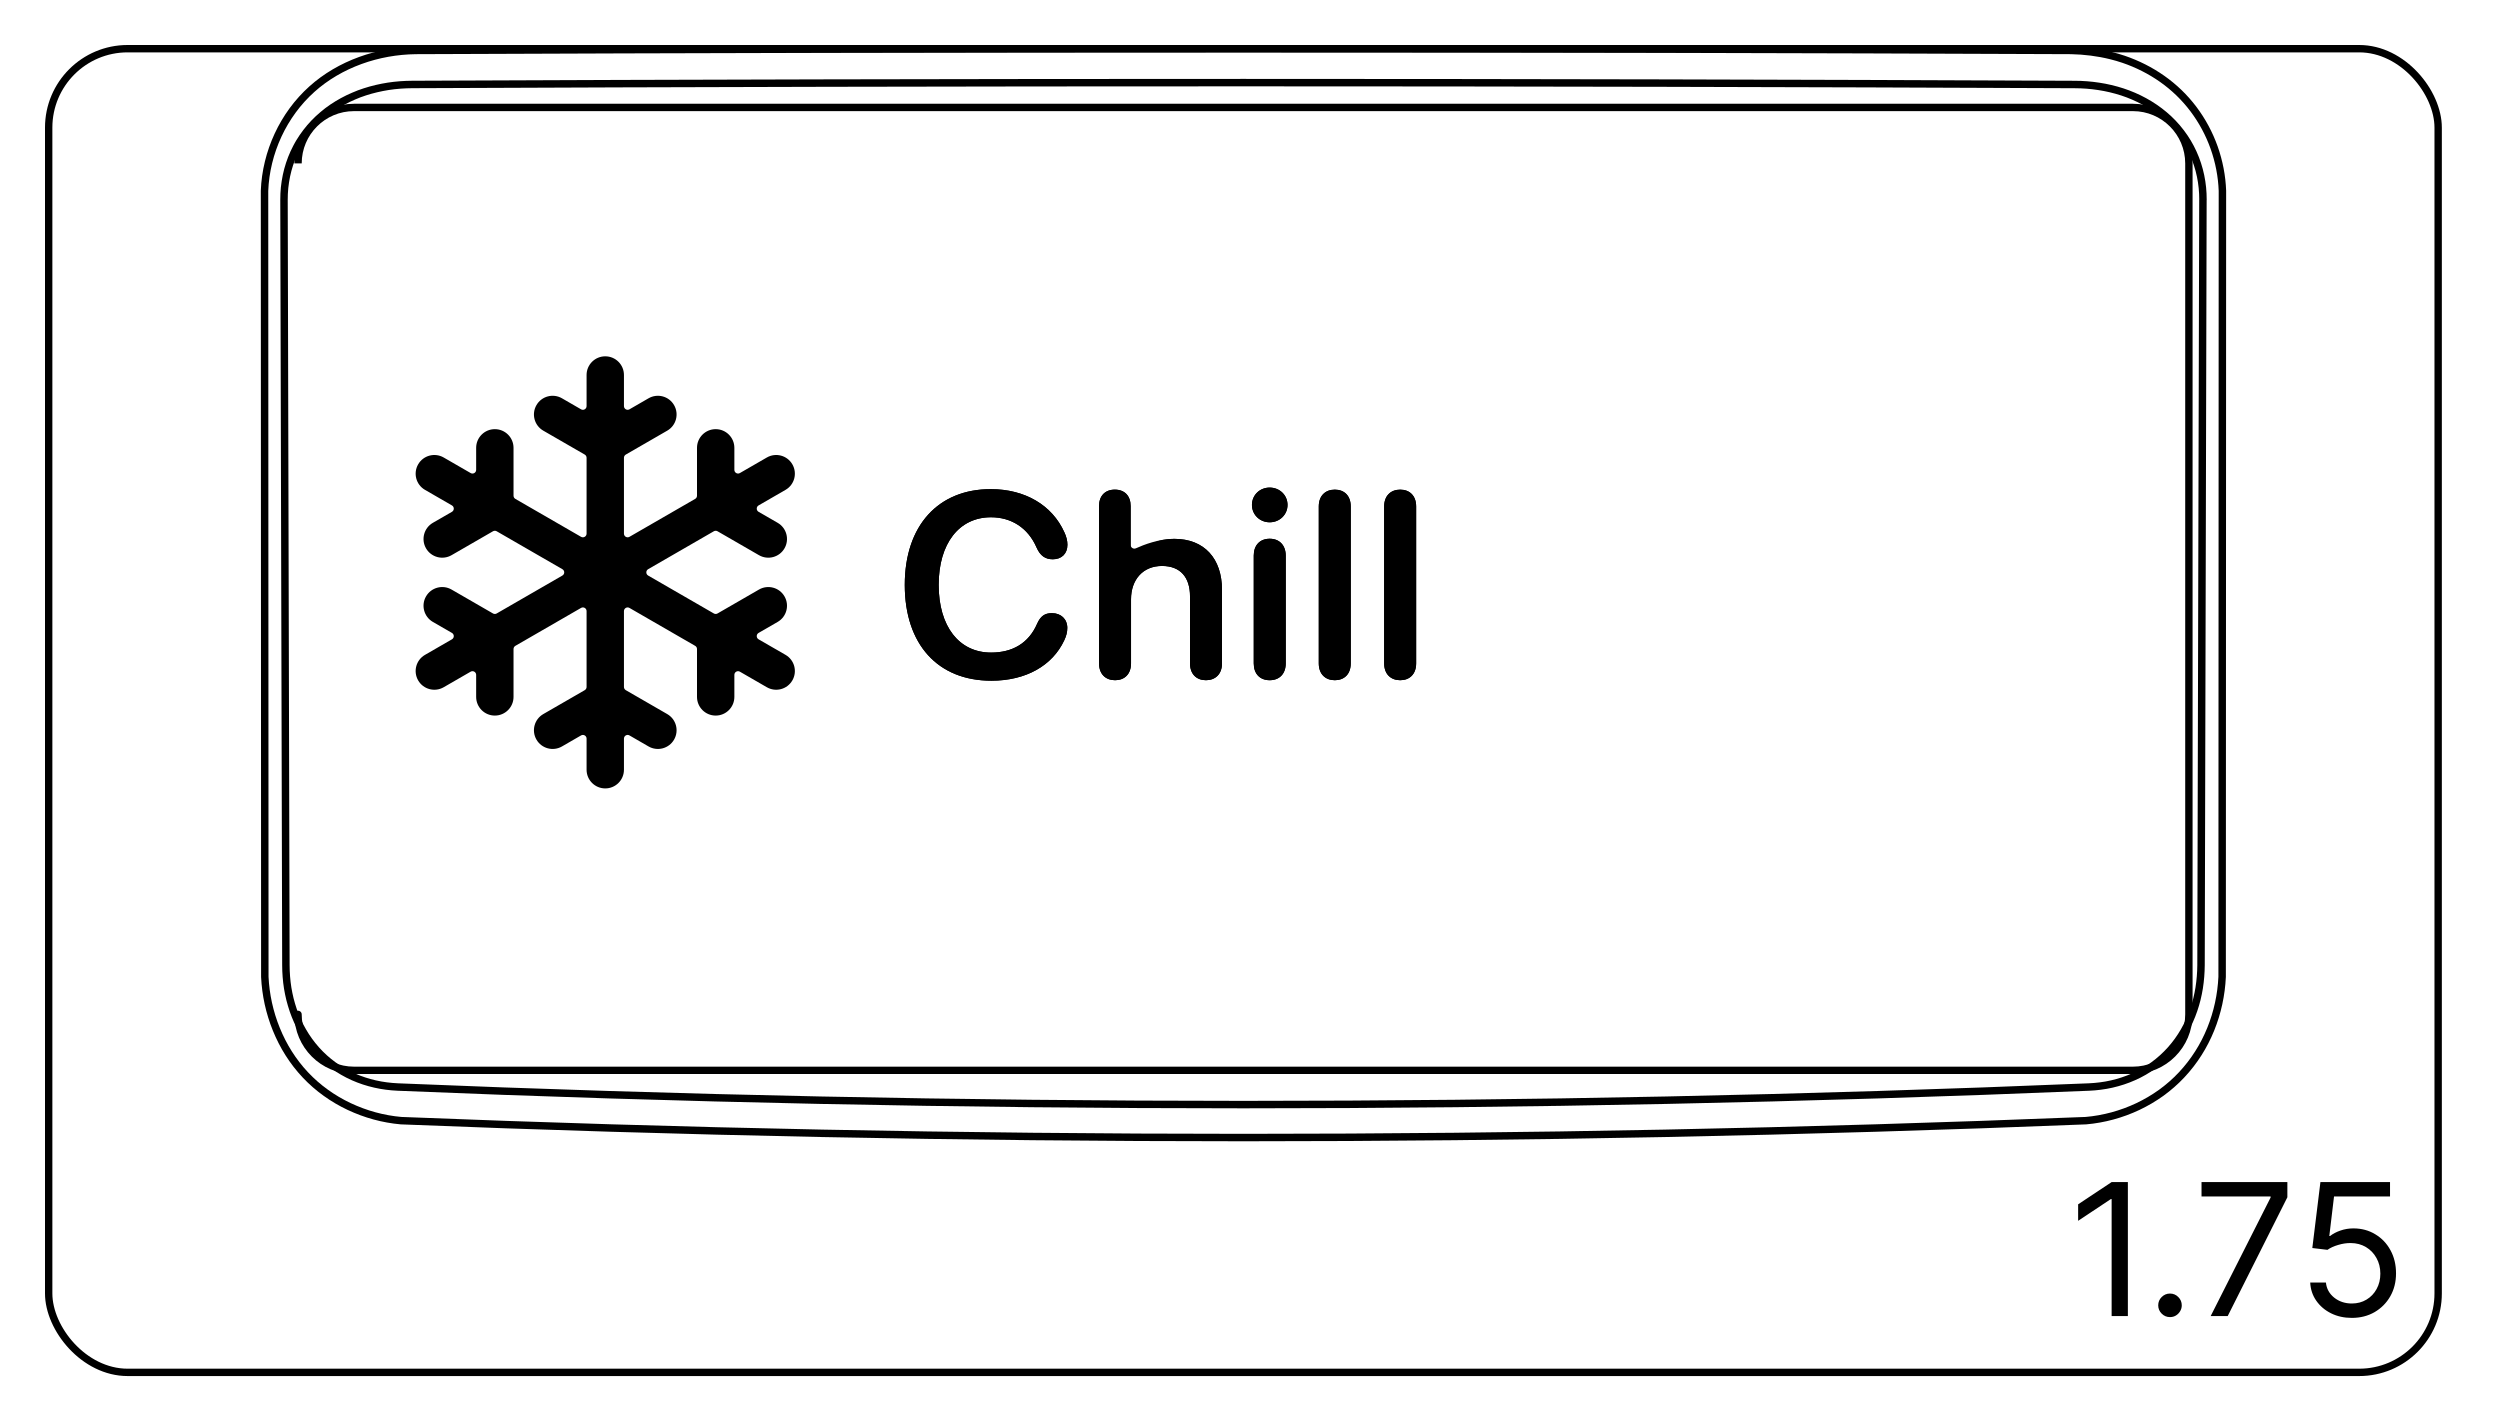 <svg width="95" height="54" viewBox="0 0 95 54" fill="none" xmlns="http://www.w3.org/2000/svg">
<rect x="1.85" y="1.85" width="90.8" height="50.3" rx="3" stroke="#8B1EFF" style="stroke:#8B1EFF;stroke:color(display-p3 0.545 0.119 1);stroke-opacity:1;" stroke-width="0.28"/>
<path d="M83.536 40.026C83.351 40.317 83.139 40.592 82.903 40.843C82.667 41.095 82.406 41.324 82.127 41.526C81.847 41.727 81.549 41.902 81.237 42.05C80.619 42.342 79.944 42.526 79.265 42.585C68.6 43.013 57.927 43.227 47.252 43.227C36.578 43.227 25.905 43.013 15.24 42.585C14.9 42.555 14.562 42.494 14.233 42.404C13.902 42.314 13.58 42.194 13.269 42.048C12.957 41.901 12.658 41.726 12.379 41.524C12.098 41.323 11.838 41.095 11.601 40.843C11.365 40.592 11.154 40.318 10.969 40.026C10.785 39.735 10.629 39.428 10.5 39.11C10.371 38.794 10.27 38.465 10.196 38.131C10.124 37.8 10.079 37.462 10.063 37.123L10.052 7.251C10.079 6.525 10.259 5.796 10.567 5.133C10.721 4.802 10.906 4.488 11.121 4.195C11.335 3.904 11.578 3.633 11.848 3.391C12.381 2.911 13.015 2.545 13.693 2.298C14.369 2.052 15.087 1.926 15.801 1.917C36.768 1.828 57.736 1.828 78.704 1.917C78.958 1.922 79.212 1.941 79.464 1.973C79.715 2.005 79.965 2.051 80.212 2.112C80.376 2.152 80.539 2.2 80.699 2.254C81.217 2.431 81.715 2.681 82.163 2.997C82.389 3.156 82.602 3.333 82.8 3.523C82.999 3.716 83.183 3.924 83.35 4.145C83.684 4.588 83.95 5.084 84.137 5.609C84.324 6.138 84.432 6.695 84.452 7.251L84.441 37.123C84.41 37.8 84.263 38.48 84.007 39.111C83.878 39.429 83.721 39.736 83.536 40.026Z" stroke="#8B1EFF" style="stroke:#8B1EFF;stroke:color(display-p3 0.545 0.119 1);stroke-opacity:1;" stroke-width="0.283" stroke-miterlimit="10"/>
<path d="M16.995 4.083H13.451M13.451 4.083C13.451 4.083 81.052 4.083 81.052 4.083C82.226 4.083 83.178 5.036 83.178 6.21C83.178 6.21 83.178 38.547 83.178 38.547C83.178 39.721 82.226 40.673 81.052 40.673C81.052 40.673 13.451 40.673 13.451 40.673C12.277 40.673 11.325 39.721 11.325 38.547C11.325 38.547 11.325 6.209 11.325 6.21C11.325 5.036 12.277 4.083 13.451 4.083Z" stroke="#00FFFF" style="stroke:#00FFFF;stroke:color(display-p3 0 1 1);stroke-opacity:1;" stroke-width="0.28" stroke-miterlimit="10"/>
<path d="M83.711 7.595C83.684 17.289 83.66 26.982 83.639 36.676C83.637 36.968 83.614 37.257 83.569 37.542C83.523 37.827 83.455 38.107 83.36 38.382C83.337 38.451 83.312 38.52 83.284 38.588C83.258 38.656 83.229 38.724 83.198 38.791C83.138 38.925 83.071 39.055 82.999 39.181C82.926 39.307 82.848 39.429 82.762 39.548C82.677 39.666 82.585 39.781 82.487 39.891C82.29 40.111 82.074 40.307 81.839 40.478C81.722 40.564 81.599 40.643 81.472 40.717C81.408 40.754 81.343 40.789 81.277 40.823C81.212 40.856 81.146 40.888 81.079 40.917C80.813 41.036 80.535 41.127 80.25 41.192C80.179 41.208 80.106 41.223 80.034 41.236C79.962 41.248 79.889 41.26 79.816 41.269C79.671 41.288 79.524 41.301 79.377 41.307C57.997 42.197 36.502 42.197 15.122 41.307C14.974 41.301 14.829 41.288 14.683 41.269C14.611 41.26 14.539 41.248 14.467 41.236C14.394 41.223 14.322 41.208 14.251 41.192C13.966 41.128 13.69 41.037 13.424 40.919C13.357 40.889 13.291 40.858 13.225 40.824C13.16 40.791 13.095 40.756 13.032 40.719C12.905 40.646 12.783 40.567 12.666 40.481C12.43 40.31 12.215 40.116 12.018 39.896C11.969 39.842 11.922 39.785 11.876 39.728C11.83 39.672 11.786 39.614 11.743 39.554C11.658 39.436 11.579 39.314 11.507 39.189C11.433 39.063 11.367 38.934 11.306 38.801C11.276 38.734 11.248 38.666 11.22 38.598C11.193 38.53 11.168 38.461 11.143 38.391C11.12 38.322 11.097 38.252 11.077 38.182C11.055 38.112 11.037 38.042 11.019 37.971C10.984 37.83 10.956 37.688 10.932 37.546C10.887 37.26 10.865 36.97 10.864 36.678C10.843 26.984 10.819 17.288 10.792 7.593C10.792 7.438 10.799 7.285 10.814 7.131C10.822 7.056 10.832 6.979 10.844 6.902C10.855 6.827 10.869 6.75 10.885 6.675C10.948 6.375 11.043 6.085 11.169 5.808C11.2 5.739 11.234 5.671 11.27 5.603C11.288 5.568 11.306 5.535 11.325 5.501C11.344 5.468 11.363 5.435 11.383 5.401C11.462 5.27 11.548 5.145 11.64 5.024C11.824 4.784 12.033 4.564 12.267 4.368C12.325 4.317 12.386 4.27 12.446 4.223C12.508 4.177 12.57 4.133 12.633 4.089C12.76 4.004 12.89 3.925 13.022 3.853C13.156 3.78 13.293 3.713 13.433 3.654C13.503 3.624 13.573 3.594 13.645 3.567C13.717 3.541 13.79 3.515 13.863 3.491C14.155 3.396 14.452 3.328 14.753 3.28C15.054 3.234 15.358 3.212 15.666 3.21C36.687 3.116 57.816 3.116 78.837 3.211C79.146 3.212 79.451 3.235 79.753 3.282C79.903 3.304 80.054 3.334 80.203 3.369C80.352 3.404 80.501 3.446 80.647 3.493C80.938 3.589 81.217 3.708 81.485 3.855C81.553 3.891 81.618 3.929 81.684 3.97C81.749 4.01 81.815 4.052 81.877 4.095C82.004 4.181 82.125 4.273 82.241 4.371C82.358 4.469 82.468 4.573 82.573 4.683C82.626 4.739 82.677 4.795 82.727 4.854C82.776 4.912 82.825 4.972 82.871 5.033C83.057 5.276 83.212 5.536 83.338 5.814C83.369 5.883 83.4 5.953 83.427 6.025C83.454 6.096 83.481 6.169 83.504 6.241C83.552 6.388 83.591 6.535 83.622 6.685C83.684 6.983 83.714 7.286 83.713 7.595" stroke="#FF00FF" style="stroke:#FF00FF;stroke:color(display-p3 1 0 1);stroke-opacity:1;" stroke-width="0.283" stroke-miterlimit="10" stroke-linecap="round" stroke-linejoin="round"/>
<path d="M80.859 44.919V50.01H80.242V45.565H80.212L78.969 46.391V45.764L80.242 44.919H80.859ZM82.46 50.05C82.337 50.05 82.232 50.006 82.144 49.918C82.056 49.83 82.012 49.725 82.012 49.602C82.012 49.48 82.056 49.374 82.144 49.287C82.232 49.199 82.337 49.155 82.46 49.155C82.582 49.155 82.688 49.199 82.775 49.287C82.863 49.374 82.907 49.48 82.907 49.602C82.907 49.684 82.886 49.758 82.845 49.826C82.805 49.894 82.751 49.949 82.683 49.99C82.617 50.03 82.543 50.05 82.46 50.05ZM84.006 50.01L86.283 45.506V45.466H83.658V44.919H86.92V45.496L84.653 50.01H84.006ZM89.369 50.08C89.077 50.08 88.814 50.022 88.581 49.906C88.347 49.79 88.16 49.63 88.019 49.428C87.878 49.226 87.801 48.996 87.788 48.737H88.385C88.408 48.968 88.512 49.158 88.698 49.309C88.885 49.458 89.109 49.533 89.369 49.533C89.578 49.533 89.763 49.484 89.926 49.386C90.09 49.288 90.218 49.154 90.311 48.983C90.406 48.811 90.453 48.616 90.453 48.399C90.453 48.177 90.404 47.979 90.306 47.805C90.21 47.63 90.077 47.491 89.908 47.39C89.739 47.289 89.546 47.237 89.329 47.236C89.173 47.234 89.013 47.258 88.849 47.308C88.685 47.356 88.55 47.418 88.444 47.494L87.868 47.425L88.176 44.919H90.821V45.466H88.693L88.514 46.967H88.544C88.648 46.885 88.779 46.816 88.936 46.761C89.094 46.706 89.258 46.679 89.428 46.679C89.74 46.679 90.018 46.754 90.261 46.903C90.507 47.05 90.699 47.252 90.838 47.509C90.979 47.766 91.049 48.059 91.049 48.389C91.049 48.714 90.976 49.004 90.831 49.259C90.686 49.513 90.487 49.713 90.234 49.861C89.98 50.007 89.692 50.08 89.369 50.08Z" fill="#0000FF" style="fill:#0000FF;fill:color(display-p3 0 0 1);fill-opacity:1;"/>
<path fill-rule="evenodd" clip-rule="evenodd" d="M23 29.96C22.608 29.96 22.29 29.642 22.29 29.25V28.067C22.29 27.96 22.174 27.892 22.08 27.946L21.355 28.365C21.015 28.561 20.581 28.445 20.385 28.105C20.189 27.765 20.305 27.331 20.645 27.135L22.22 26.226C22.263 26.201 22.29 26.155 22.29 26.105V23.222C22.29 23.114 22.174 23.047 22.08 23.101L19.584 24.542C19.541 24.567 19.514 24.613 19.514 24.663L19.514 26.482C19.514 26.874 19.196 27.192 18.804 27.192C18.412 27.192 18.094 26.874 18.094 26.482L18.094 25.645C18.094 25.537 17.977 25.47 17.884 25.524L16.86 26.115C16.52 26.311 16.086 26.195 15.89 25.855C15.694 25.515 15.81 25.081 16.15 24.885L17.174 24.294C17.267 24.24 17.267 24.105 17.174 24.051L16.449 23.633C16.11 23.437 15.993 23.003 16.189 22.663C16.385 22.323 16.82 22.207 17.159 22.403L18.734 23.312C18.777 23.337 18.831 23.337 18.874 23.312L21.37 21.871C21.464 21.817 21.464 21.683 21.37 21.629L18.874 20.188C18.831 20.163 18.777 20.163 18.734 20.188L17.159 21.097C16.82 21.293 16.385 21.177 16.189 20.837C15.993 20.497 16.11 20.063 16.449 19.867L17.174 19.449C17.267 19.395 17.267 19.26 17.174 19.206L16.15 18.615C15.81 18.419 15.694 17.985 15.89 17.645C16.086 17.305 16.52 17.189 16.86 17.385L17.884 17.976C17.977 18.03 18.094 17.963 18.094 17.855L18.094 17.018C18.094 16.626 18.412 16.308 18.804 16.308C19.196 16.308 19.514 16.626 19.514 17.018V18.837C19.514 18.887 19.541 18.933 19.584 18.958L22.08 20.399C22.174 20.453 22.29 20.385 22.29 20.278V17.395C22.29 17.345 22.263 17.299 22.22 17.274L20.645 16.365C20.305 16.169 20.189 15.735 20.385 15.395C20.581 15.055 21.015 14.939 21.355 15.135L22.08 15.554C22.174 15.608 22.29 15.54 22.29 15.432V14.25C22.29 13.858 22.608 13.54 23 13.54C23.392 13.54 23.71 13.858 23.71 14.25V15.432C23.71 15.54 23.827 15.608 23.92 15.554L24.645 15.135C24.985 14.939 25.419 15.055 25.615 15.395C25.811 15.735 25.695 16.169 25.355 16.365L23.78 17.274C23.737 17.299 23.71 17.345 23.71 17.395V20.278C23.71 20.386 23.827 20.453 23.92 20.399L26.416 18.958C26.46 18.933 26.486 18.887 26.486 18.837V17.018C26.486 16.626 26.804 16.308 27.196 16.308C27.588 16.308 27.906 16.626 27.906 17.018V17.855C27.906 17.963 28.023 18.03 28.116 17.976L29.14 17.385C29.48 17.189 29.914 17.305 30.11 17.645C30.306 17.985 30.19 18.419 29.85 18.615L28.826 19.206C28.733 19.26 28.733 19.395 28.826 19.449L29.551 19.867C29.891 20.063 30.007 20.497 29.811 20.837C29.615 21.177 29.181 21.293 28.841 21.097L27.266 20.188C27.223 20.163 27.17 20.163 27.126 20.188L24.63 21.629C24.537 21.683 24.537 21.817 24.63 21.871L27.126 23.312C27.17 23.337 27.223 23.337 27.266 23.312L28.841 22.403C29.181 22.207 29.615 22.323 29.811 22.663C30.007 23.003 29.891 23.437 29.551 23.633L28.826 24.051C28.733 24.105 28.733 24.24 28.826 24.294L29.851 24.885C30.19 25.081 30.306 25.515 30.11 25.855C29.914 26.195 29.48 26.311 29.14 26.115L28.116 25.524C28.023 25.47 27.906 25.537 27.906 25.645V26.482C27.906 26.874 27.588 27.192 27.196 27.192C26.804 27.192 26.486 26.874 26.486 26.482V24.663C26.486 24.613 26.46 24.567 26.416 24.542L23.92 23.101C23.827 23.047 23.71 23.114 23.71 23.222V26.105C23.71 26.155 23.737 26.201 23.78 26.226L25.355 27.135C25.695 27.331 25.811 27.765 25.615 28.105C25.419 28.445 24.985 28.561 24.645 28.365L23.92 27.946C23.827 27.892 23.71 27.96 23.71 28.067V29.25C23.71 29.642 23.392 29.96 23 29.96Z" fill="black" style="fill:black;fill-opacity:1;"/>
<path d="M37.672 25.867C35.636 25.867 34.381 24.485 34.381 22.225C34.381 19.979 35.655 18.587 37.648 18.587C38.951 18.587 39.981 19.197 40.445 20.227C40.523 20.389 40.562 20.555 40.562 20.701C40.562 21.038 40.343 21.253 40.006 21.253C39.718 21.253 39.527 21.116 39.391 20.809C39.063 20.052 38.424 19.656 37.657 19.656C36.446 19.656 35.67 20.652 35.67 22.225C35.67 23.807 36.441 24.798 37.662 24.798C38.468 24.798 39.088 24.446 39.41 23.704C39.537 23.416 39.698 23.299 39.972 23.299C40.318 23.299 40.558 23.528 40.558 23.86C40.558 24.021 40.519 24.168 40.44 24.334C39.991 25.291 38.99 25.867 37.672 25.867ZM42.374 25.848C42.017 25.848 41.764 25.618 41.764 25.208V19.231C41.764 18.846 41.993 18.606 42.364 18.606C42.74 18.606 42.965 18.846 42.965 19.231V21.463H42.989C43.267 20.833 43.839 20.477 44.625 20.477C45.767 20.477 46.436 21.229 46.436 22.415V25.208C46.436 25.618 46.182 25.848 45.826 25.848C45.469 25.848 45.221 25.618 45.221 25.208V22.664C45.221 21.941 44.859 21.507 44.156 21.507C43.424 21.507 42.979 22.015 42.979 22.776V25.208C42.979 25.618 42.73 25.848 42.374 25.848ZM48.248 19.847C47.872 19.847 47.574 19.554 47.574 19.188C47.574 18.816 47.872 18.528 48.248 18.528C48.629 18.528 48.926 18.816 48.926 19.188C48.926 19.554 48.629 19.847 48.248 19.847ZM48.248 25.848C47.877 25.848 47.642 25.604 47.642 25.208V21.111C47.642 20.721 47.877 20.472 48.248 20.472C48.619 20.472 48.858 20.721 48.858 21.116V25.208C48.858 25.604 48.619 25.848 48.248 25.848ZM50.723 25.848C50.367 25.848 50.113 25.618 50.113 25.208V19.246C50.113 18.836 50.367 18.606 50.723 18.606C51.08 18.606 51.328 18.836 51.328 19.246V25.208C51.328 25.618 51.08 25.848 50.723 25.848ZM53.208 25.848C52.852 25.848 52.598 25.618 52.598 25.208V19.246C52.598 18.836 52.852 18.606 53.208 18.606C53.565 18.606 53.814 18.836 53.814 19.246V25.208C53.814 25.618 53.565 25.848 53.208 25.848Z" fill="#FF675D" style="fill:#FF675D;fill:color(display-p3 1 0.404 0.365);fill-opacity:1;"/>
<path d="M53.208 25.848C52.852 25.848 52.598 25.618 52.598 25.208V19.246C52.598 18.836 52.852 18.606 53.208 18.606C53.565 18.606 53.814 18.836 53.814 19.246V25.208C53.814 25.618 53.565 25.848 53.208 25.848Z" fill="black" style="fill:black;fill-opacity:1;"/>
<path d="M50.723 25.848C50.367 25.848 50.113 25.618 50.113 25.208V19.246C50.113 18.836 50.367 18.606 50.723 18.606C51.08 18.606 51.329 18.836 51.329 19.246V25.208C51.329 25.618 51.08 25.848 50.723 25.848Z" fill="black" style="fill:black;fill-opacity:1;"/>
<path d="M48.248 20.472C47.876 20.472 47.642 20.721 47.642 21.111V25.208C47.642 25.604 47.876 25.848 48.248 25.848C48.619 25.848 48.858 25.604 48.858 25.208V21.116C48.858 20.721 48.619 20.472 48.248 20.472V20.472ZM48.248 19.847C48.628 19.847 48.926 19.554 48.926 19.187C48.926 18.821 48.628 18.528 48.248 18.528C47.867 18.528 47.574 18.816 47.574 19.187C47.574 19.558 47.872 19.847 48.248 19.847Z" fill="black" style="fill:black;fill-opacity:1;"/>
<path d="M41.763 25.208V19.23C41.763 18.845 41.992 18.605 42.363 18.605C42.735 18.605 42.964 18.845 42.964 19.23V20.706C42.964 20.809 43.071 20.878 43.165 20.835C43.46 20.701 44.04 20.476 44.624 20.476C45.767 20.476 46.436 21.228 46.436 22.415V25.208C46.436 25.618 46.182 25.848 45.826 25.848C45.469 25.848 45.22 25.618 45.22 25.208V22.664C45.22 21.941 44.859 21.506 44.156 21.506C43.453 21.506 42.979 22.014 42.979 22.776V25.208C42.979 25.618 42.73 25.848 42.373 25.848C42.017 25.848 41.763 25.618 41.763 25.208Z" fill="black" style="fill:black;fill-opacity:1;"/>
<path d="M37.672 25.867C35.636 25.867 34.381 24.485 34.381 22.225C34.381 19.964 35.655 18.587 37.648 18.587C38.951 18.587 39.982 19.197 40.446 20.227C40.524 20.389 40.563 20.555 40.563 20.701C40.563 21.038 40.343 21.253 40.006 21.253C39.718 21.253 39.528 21.116 39.391 20.809C39.064 20.052 38.424 19.656 37.657 19.656C36.447 19.656 35.67 20.652 35.67 22.225C35.67 23.797 36.442 24.798 37.662 24.798C38.468 24.798 39.088 24.446 39.41 23.704C39.538 23.416 39.699 23.299 39.972 23.299C40.319 23.299 40.558 23.528 40.558 23.86C40.558 24.021 40.519 24.168 40.441 24.334C39.992 25.291 38.99 25.867 37.672 25.867L37.672 25.867Z" fill="black" style="fill:black;fill-opacity:1;"/>
</svg>

